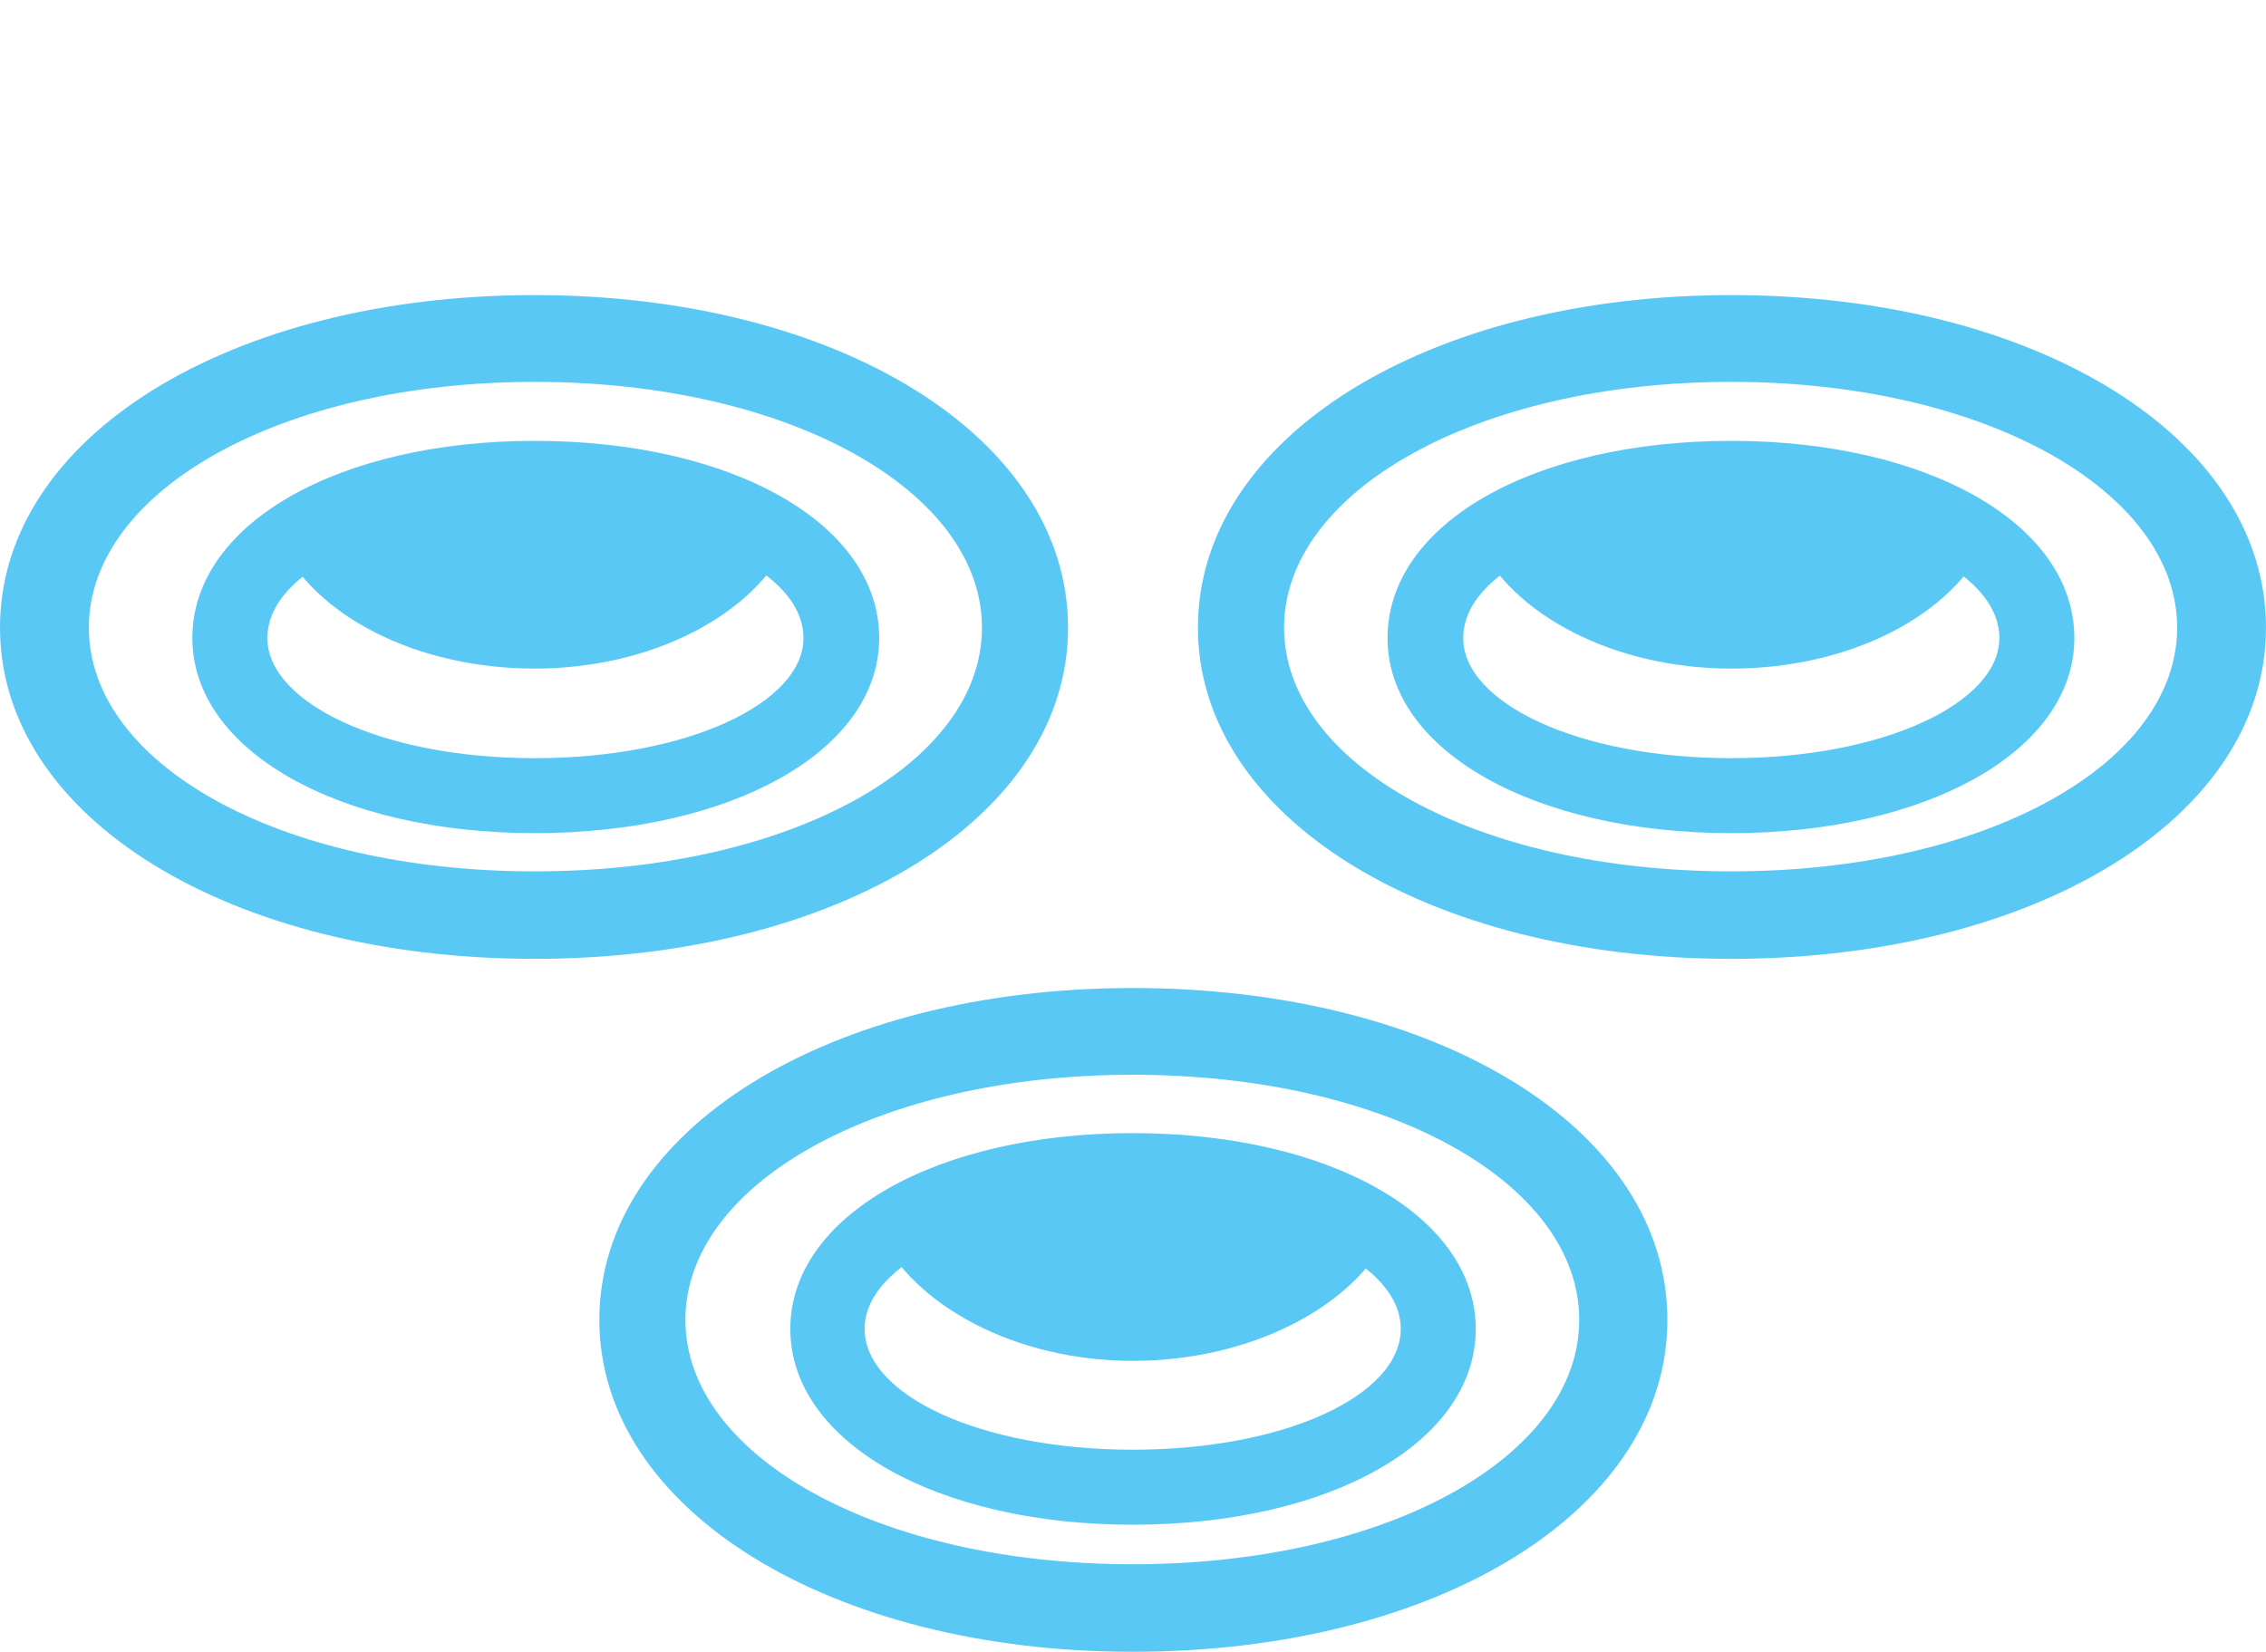 <?xml version="1.0" encoding="UTF-8"?>
<!--Generator: Apple Native CoreSVG 175.5-->
<!DOCTYPE svg
PUBLIC "-//W3C//DTD SVG 1.1//EN"
       "http://www.w3.org/Graphics/SVG/1.1/DTD/svg11.dtd">
<svg version="1.1" xmlns="http://www.w3.org/2000/svg" xmlns:xlink="http://www.w3.org/1999/xlink" width="39.831" height="29.041">
 <g>
  <rect height="29.041" opacity="0" width="39.831" x="0" y="0"/>
  <path d="M9.399 16.858C14.734 16.858 18.774 14.368 18.774 11.035C18.774 7.69 14.734 5.188 9.399 5.188C4.053 5.188 0 7.678 0 11.035C0 14.38 4.053 16.858 9.399 16.858ZM9.399 15.32C4.907 15.32 1.562 13.428 1.562 11.035C1.562 8.643 4.919 6.714 9.399 6.714C13.892 6.714 17.261 8.643 17.261 11.035C17.261 13.428 13.892 15.32 9.399 15.32ZM9.399 14.648C12.866 14.648 15.454 13.196 15.454 11.218C15.454 9.204 12.866 7.751 9.399 7.751C5.957 7.751 3.381 9.204 3.381 11.218C3.381 13.196 5.957 14.648 9.399 14.648ZM9.399 13.33C6.714 13.33 4.7 12.354 4.7 11.218C4.7 10.034 6.714 9.082 9.399 9.082C12.097 9.082 14.123 10.034 14.123 11.218C14.123 12.354 12.097 13.33 9.399 13.33ZM9.399 11.755C11.45 11.755 13.269 10.815 13.879 9.473C12.659 8.777 11.084 8.35 9.399 8.35C7.703 8.35 6.116 8.777 4.895 9.473C5.505 10.828 7.324 11.755 9.399 11.755ZM30.432 16.858C35.767 16.858 39.831 14.38 39.831 11.035C39.831 7.678 35.767 5.188 30.432 5.188C25.098 5.188 21.057 7.69 21.057 11.035C21.057 14.368 25.098 16.858 30.432 16.858ZM30.432 15.32C25.94 15.32 22.571 13.428 22.571 11.035C22.571 8.643 25.952 6.714 30.432 6.714C34.9 6.714 38.269 8.643 38.269 11.035C38.269 13.428 34.912 15.32 30.432 15.32ZM30.432 14.648C33.874 14.648 36.462 13.196 36.462 11.218C36.462 9.204 33.874 7.751 30.432 7.751C26.965 7.751 24.39 9.204 24.39 11.218C24.39 13.196 26.965 14.648 30.432 14.648ZM30.432 13.33C27.734 13.33 25.72 12.354 25.72 11.218C25.72 10.034 27.734 9.082 30.432 9.082C33.13 9.082 35.144 10.034 35.144 11.218C35.144 12.354 33.118 13.33 30.432 13.33ZM30.432 11.755C32.507 11.755 34.326 10.828 34.937 9.473C33.716 8.777 32.129 8.35 30.432 8.35C28.748 8.35 27.173 8.777 25.952 9.473C26.562 10.815 28.381 11.755 30.432 11.755ZM19.91 29.041C25.269 29.041 29.309 26.55 29.309 23.206C29.309 19.849 25.269 17.371 19.91 17.371C14.587 17.371 10.535 19.861 10.535 23.206C10.535 26.538 14.587 29.041 19.91 29.041ZM19.91 27.502C15.43 27.502 12.048 25.598 12.048 23.206C12.048 20.801 15.442 18.896 19.91 18.896C24.39 18.896 27.759 20.801 27.759 23.206C27.759 25.598 24.402 27.502 19.91 27.502ZM19.91 26.807C23.364 26.807 25.94 25.366 25.94 23.364C25.94 21.375 23.364 19.922 19.91 19.922C16.467 19.922 13.892 21.375 13.892 23.364C13.892 25.354 16.467 26.807 19.91 26.807ZM19.91 25.488C17.224 25.488 15.198 24.524 15.198 23.364C15.198 22.205 17.224 21.24 19.91 21.24C22.62 21.24 24.622 22.205 24.622 23.364C24.622 24.524 22.607 25.488 19.91 25.488ZM19.91 23.926C21.985 23.926 23.816 22.974 24.439 21.643C23.193 20.947 21.631 20.52 19.91 20.52C18.25 20.52 16.663 20.947 15.442 21.643C16.052 22.961 17.859 23.926 19.91 23.926Z" fill="#5ac8f5"/>
 </g>
</svg>
